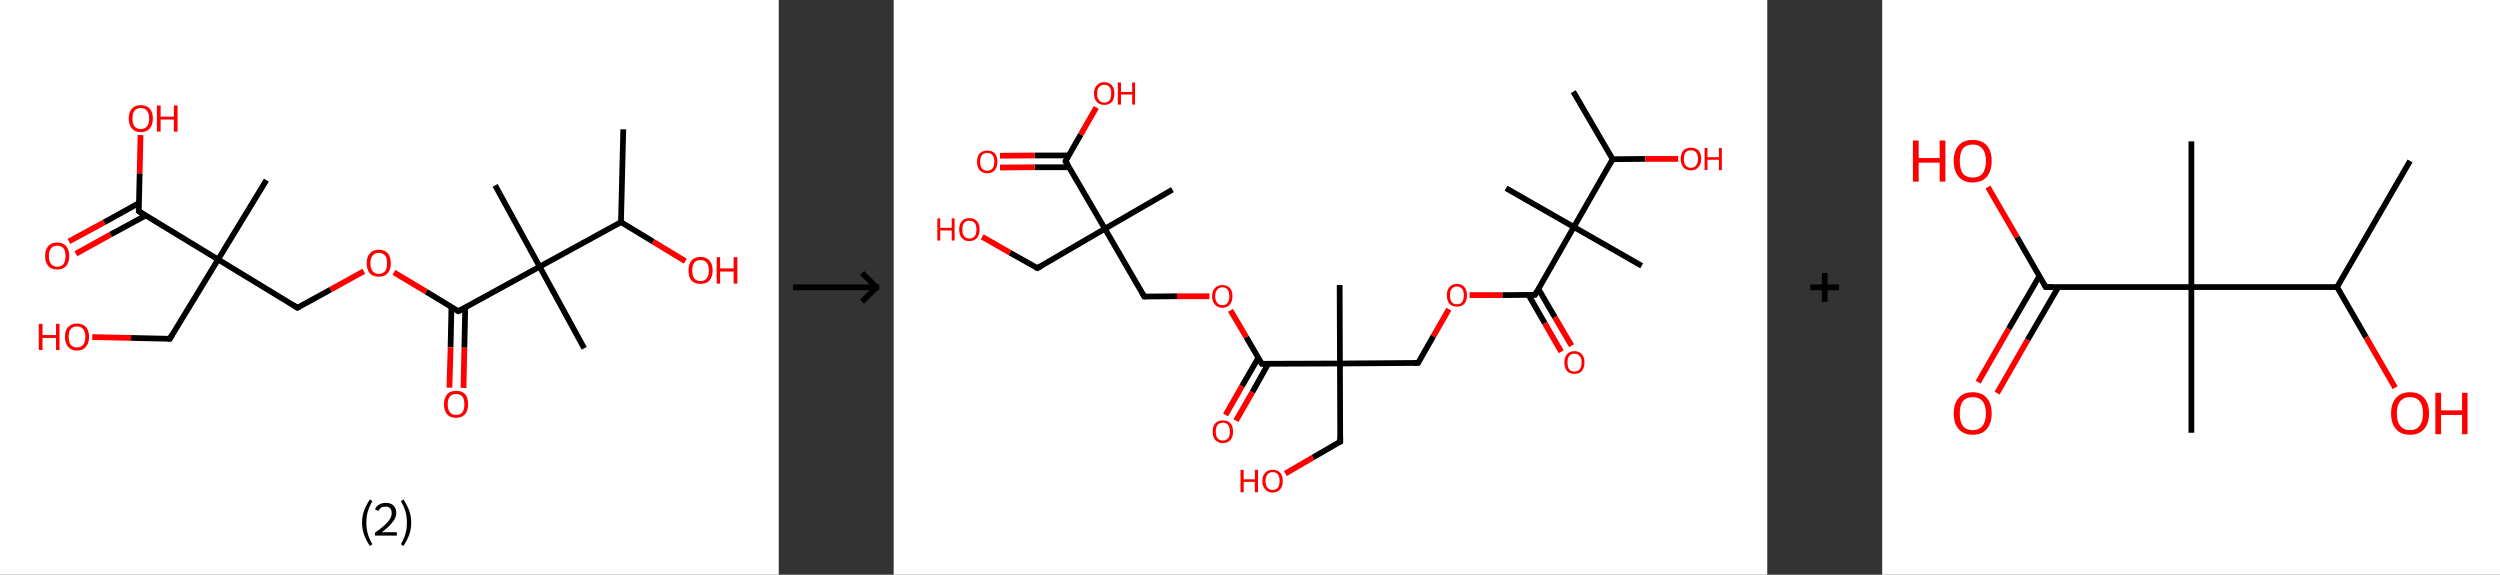 <?xml version='1.0' encoding='ASCII' standalone='yes'?>
<svg xmlns="http://www.w3.org/2000/svg" xmlns:xlink="http://www.w3.org/1999/xlink" version="1.1" width="870.0px" viewBox="0 0 870.0 200.0" height="200.0px">
  <rect x="0" y="0" width="870.0" height="200.0" fill="#333333" stroke="none"/>
  <g>
    <g transform="translate(0, 0) scale(1 1) "><!-- END OF HEADER -->
<rect style="opacity:1.0;fill:#FFFFFF;stroke:none" width="271.0" height="200.0" x="0.0" y="0.0"> </rect>
<path class="bond-0 atom-0 atom-1" d="M 216.9,45.0 L 216.1,77.3" style="fill:none;fill-rule:evenodd;stroke:#000000;stroke-width:2.0px;stroke-linecap:butt;stroke-linejoin:miter;stroke-opacity:1"/>
<path class="bond-1 atom-1 atom-2" d="M 216.1,77.3 L 227.3,84.1" style="fill:none;fill-rule:evenodd;stroke:#000000;stroke-width:2.0px;stroke-linecap:butt;stroke-linejoin:miter;stroke-opacity:1"/>
<path class="bond-1 atom-1 atom-2" d="M 227.3,84.1 L 238.5,90.9" style="fill:none;fill-rule:evenodd;stroke:#FF0000;stroke-width:2.0px;stroke-linecap:butt;stroke-linejoin:miter;stroke-opacity:1"/>
<path class="bond-2 atom-1 atom-3" d="M 216.1,77.3 L 187.8,92.8" style="fill:none;fill-rule:evenodd;stroke:#000000;stroke-width:2.0px;stroke-linecap:butt;stroke-linejoin:miter;stroke-opacity:1"/>
<path class="bond-3 atom-3 atom-4" d="M 187.8,92.8 L 172.3,64.5" style="fill:none;fill-rule:evenodd;stroke:#000000;stroke-width:2.0px;stroke-linecap:butt;stroke-linejoin:miter;stroke-opacity:1"/>
<path class="bond-4 atom-3 atom-5" d="M 187.8,92.8 L 203.3,121.2" style="fill:none;fill-rule:evenodd;stroke:#000000;stroke-width:2.0px;stroke-linecap:butt;stroke-linejoin:miter;stroke-opacity:1"/>
<path class="bond-5 atom-3 atom-6" d="M 187.8,92.8 L 159.5,108.3" style="fill:none;fill-rule:evenodd;stroke:#000000;stroke-width:2.0px;stroke-linecap:butt;stroke-linejoin:miter;stroke-opacity:1"/>
<path class="bond-6 atom-6 atom-7" d="M 157.1,106.9 L 156.8,120.9" style="fill:none;fill-rule:evenodd;stroke:#000000;stroke-width:2.0px;stroke-linecap:butt;stroke-linejoin:miter;stroke-opacity:1"/>
<path class="bond-6 atom-6 atom-7" d="M 156.8,120.9 L 156.4,134.9" style="fill:none;fill-rule:evenodd;stroke:#FF0000;stroke-width:2.0px;stroke-linecap:butt;stroke-linejoin:miter;stroke-opacity:1"/>
<path class="bond-6 atom-6 atom-7" d="M 161.9,107.0 L 161.6,121.0" style="fill:none;fill-rule:evenodd;stroke:#000000;stroke-width:2.0px;stroke-linecap:butt;stroke-linejoin:miter;stroke-opacity:1"/>
<path class="bond-6 atom-6 atom-7" d="M 161.6,121.0 L 161.3,135.0" style="fill:none;fill-rule:evenodd;stroke:#FF0000;stroke-width:2.0px;stroke-linecap:butt;stroke-linejoin:miter;stroke-opacity:1"/>
<path class="bond-7 atom-6 atom-8" d="M 159.5,108.3 L 148.3,101.5" style="fill:none;fill-rule:evenodd;stroke:#000000;stroke-width:2.0px;stroke-linecap:butt;stroke-linejoin:miter;stroke-opacity:1"/>
<path class="bond-7 atom-6 atom-8" d="M 148.3,101.5 L 137.1,94.8" style="fill:none;fill-rule:evenodd;stroke:#FF0000;stroke-width:2.0px;stroke-linecap:butt;stroke-linejoin:miter;stroke-opacity:1"/>
<path class="bond-8 atom-8 atom-9" d="M 126.6,94.4 L 115.0,100.8" style="fill:none;fill-rule:evenodd;stroke:#FF0000;stroke-width:2.0px;stroke-linecap:butt;stroke-linejoin:miter;stroke-opacity:1"/>
<path class="bond-8 atom-8 atom-9" d="M 115.0,100.8 L 103.5,107.1" style="fill:none;fill-rule:evenodd;stroke:#000000;stroke-width:2.0px;stroke-linecap:butt;stroke-linejoin:miter;stroke-opacity:1"/>
<path class="bond-9 atom-9 atom-10" d="M 103.5,107.1 L 75.9,90.3" style="fill:none;fill-rule:evenodd;stroke:#000000;stroke-width:2.0px;stroke-linecap:butt;stroke-linejoin:miter;stroke-opacity:1"/>
<path class="bond-10 atom-10 atom-11" d="M 75.9,90.3 L 92.7,62.7" style="fill:none;fill-rule:evenodd;stroke:#000000;stroke-width:2.0px;stroke-linecap:butt;stroke-linejoin:miter;stroke-opacity:1"/>
<path class="bond-11 atom-10 atom-12" d="M 75.9,90.3 L 59.1,117.9" style="fill:none;fill-rule:evenodd;stroke:#000000;stroke-width:2.0px;stroke-linecap:butt;stroke-linejoin:miter;stroke-opacity:1"/>
<path class="bond-12 atom-12 atom-13" d="M 59.1,117.9 L 45.6,117.6" style="fill:none;fill-rule:evenodd;stroke:#000000;stroke-width:2.0px;stroke-linecap:butt;stroke-linejoin:miter;stroke-opacity:1"/>
<path class="bond-12 atom-12 atom-13" d="M 45.6,117.6 L 32.1,117.3" style="fill:none;fill-rule:evenodd;stroke:#FF0000;stroke-width:2.0px;stroke-linecap:butt;stroke-linejoin:miter;stroke-opacity:1"/>
<path class="bond-13 atom-10 atom-14" d="M 75.9,90.3 L 48.3,73.5" style="fill:none;fill-rule:evenodd;stroke:#000000;stroke-width:2.0px;stroke-linecap:butt;stroke-linejoin:miter;stroke-opacity:1"/>
<path class="bond-14 atom-14 atom-15" d="M 48.3,70.7 L 36.2,77.4" style="fill:none;fill-rule:evenodd;stroke:#000000;stroke-width:2.0px;stroke-linecap:butt;stroke-linejoin:miter;stroke-opacity:1"/>
<path class="bond-14 atom-14 atom-15" d="M 36.2,77.4 L 24.0,84.0" style="fill:none;fill-rule:evenodd;stroke:#FF0000;stroke-width:2.0px;stroke-linecap:butt;stroke-linejoin:miter;stroke-opacity:1"/>
<path class="bond-14 atom-14 atom-15" d="M 50.7,75.0 L 38.5,81.6" style="fill:none;fill-rule:evenodd;stroke:#000000;stroke-width:2.0px;stroke-linecap:butt;stroke-linejoin:miter;stroke-opacity:1"/>
<path class="bond-14 atom-14 atom-15" d="M 38.5,81.6 L 26.4,88.3" style="fill:none;fill-rule:evenodd;stroke:#FF0000;stroke-width:2.0px;stroke-linecap:butt;stroke-linejoin:miter;stroke-opacity:1"/>
<path class="bond-15 atom-14 atom-16" d="M 48.3,73.5 L 48.6,60.3" style="fill:none;fill-rule:evenodd;stroke:#000000;stroke-width:2.0px;stroke-linecap:butt;stroke-linejoin:miter;stroke-opacity:1"/>
<path class="bond-15 atom-14 atom-16" d="M 48.6,60.3 L 48.9,47.0" style="fill:none;fill-rule:evenodd;stroke:#FF0000;stroke-width:2.0px;stroke-linecap:butt;stroke-linejoin:miter;stroke-opacity:1"/>
<path d="M 160.9,107.6 L 159.5,108.3 L 158.9,108.0" style="fill:none;stroke:#000000;stroke-width:2.0px;stroke-linecap:butt;stroke-linejoin:miter;stroke-opacity:1;"/>
<path d="M 104.1,106.8 L 103.5,107.1 L 102.1,106.2" style="fill:none;stroke:#000000;stroke-width:2.0px;stroke-linecap:butt;stroke-linejoin:miter;stroke-opacity:1;"/>
<path d="M 59.9,116.5 L 59.1,117.9 L 58.4,117.9" style="fill:none;stroke:#000000;stroke-width:2.0px;stroke-linecap:butt;stroke-linejoin:miter;stroke-opacity:1;"/>
<path d="M 49.6,74.4 L 48.3,73.5 L 48.3,72.9" style="fill:none;stroke:#000000;stroke-width:2.0px;stroke-linecap:butt;stroke-linejoin:miter;stroke-opacity:1;"/>
<path class="atom-2" d="M 239.6 94.1 Q 239.6 91.9, 240.6 90.7 Q 241.7 89.4, 243.8 89.4 Q 245.8 89.4, 246.9 90.7 Q 248.0 91.9, 248.0 94.1 Q 248.0 96.3, 246.9 97.6 Q 245.8 98.8, 243.8 98.8 Q 241.7 98.8, 240.6 97.6 Q 239.6 96.3, 239.6 94.1 M 243.8 97.8 Q 245.2 97.8, 245.9 96.9 Q 246.7 95.9, 246.7 94.1 Q 246.7 92.3, 245.9 91.4 Q 245.2 90.5, 243.8 90.5 Q 242.4 90.5, 241.6 91.4 Q 240.9 92.3, 240.9 94.1 Q 240.9 95.9, 241.6 96.9 Q 242.4 97.8, 243.8 97.8 " fill="#FF0000"/>
<path class="atom-2" d="M 249.4 89.5 L 250.6 89.5 L 250.6 93.4 L 255.3 93.4 L 255.3 89.5 L 256.6 89.5 L 256.6 98.7 L 255.3 98.7 L 255.3 94.5 L 250.6 94.5 L 250.6 98.7 L 249.4 98.7 L 249.4 89.5 " fill="#FF0000"/>
<path class="atom-7" d="M 154.5 140.7 Q 154.5 138.5, 155.6 137.2 Q 156.7 136.0, 158.7 136.0 Q 160.8 136.0, 161.9 137.2 Q 162.9 138.5, 162.9 140.7 Q 162.9 142.9, 161.8 144.2 Q 160.7 145.4, 158.7 145.4 Q 156.7 145.4, 155.6 144.2 Q 154.5 142.9, 154.5 140.7 M 158.7 144.4 Q 160.1 144.4, 160.9 143.5 Q 161.6 142.5, 161.6 140.7 Q 161.6 138.9, 160.9 138.0 Q 160.1 137.1, 158.7 137.1 Q 157.3 137.1, 156.6 138.0 Q 155.8 138.9, 155.8 140.7 Q 155.8 142.5, 156.6 143.5 Q 157.3 144.4, 158.7 144.4 " fill="#FF0000"/>
<path class="atom-8" d="M 127.6 91.6 Q 127.6 89.4, 128.7 88.2 Q 129.8 86.9, 131.8 86.9 Q 133.9 86.9, 135.0 88.2 Q 136.0 89.4, 136.0 91.6 Q 136.0 93.8, 134.9 95.1 Q 133.8 96.3, 131.8 96.3 Q 129.8 96.3, 128.7 95.1 Q 127.6 93.8, 127.6 91.6 M 131.8 95.3 Q 133.2 95.3, 134.0 94.4 Q 134.7 93.4, 134.7 91.6 Q 134.7 89.8, 134.0 88.9 Q 133.2 88.0, 131.8 88.0 Q 130.4 88.0, 129.7 88.9 Q 128.9 89.8, 128.9 91.6 Q 128.9 93.4, 129.7 94.4 Q 130.4 95.3, 131.8 95.3 " fill="#FF0000"/>
<path class="atom-13" d="M 13.5 112.7 L 14.8 112.7 L 14.8 116.6 L 19.5 116.6 L 19.5 112.7 L 20.7 112.7 L 20.7 121.8 L 19.5 121.8 L 19.5 117.6 L 14.8 117.6 L 14.8 121.8 L 13.5 121.8 L 13.5 112.7 " fill="#FF0000"/>
<path class="atom-13" d="M 22.6 117.2 Q 22.6 115.0, 23.7 113.8 Q 24.8 112.6, 26.8 112.6 Q 28.8 112.6, 29.9 113.8 Q 31.0 115.0, 31.0 117.2 Q 31.0 119.4, 29.9 120.7 Q 28.8 122.0, 26.8 122.0 Q 24.8 122.0, 23.7 120.7 Q 22.6 119.5, 22.6 117.2 M 26.8 120.9 Q 28.2 120.9, 28.9 120.0 Q 29.7 119.1, 29.7 117.2 Q 29.7 115.4, 28.9 114.5 Q 28.2 113.6, 26.8 113.6 Q 25.4 113.6, 24.6 114.5 Q 23.9 115.4, 23.9 117.2 Q 23.9 119.1, 24.6 120.0 Q 25.4 120.9, 26.8 120.9 " fill="#FF0000"/>
<path class="atom-15" d="M 15.7 89.1 Q 15.7 86.9, 16.8 85.6 Q 17.9 84.4, 19.9 84.4 Q 21.9 84.4, 23.0 85.6 Q 24.1 86.9, 24.1 89.1 Q 24.1 91.3, 23.0 92.6 Q 21.9 93.8, 19.9 93.8 Q 17.9 93.8, 16.8 92.6 Q 15.7 91.3, 15.7 89.1 M 19.9 92.8 Q 21.3 92.8, 22.1 91.9 Q 22.8 90.9, 22.8 89.1 Q 22.8 87.3, 22.1 86.4 Q 21.3 85.5, 19.9 85.5 Q 18.5 85.5, 17.8 86.4 Q 17.0 87.3, 17.0 89.1 Q 17.0 90.9, 17.8 91.9 Q 18.5 92.8, 19.9 92.8 " fill="#FF0000"/>
<path class="atom-16" d="M 44.8 41.2 Q 44.8 39.0, 45.9 37.8 Q 47.0 36.6, 49.0 36.6 Q 51.0 36.6, 52.1 37.8 Q 53.2 39.0, 53.2 41.2 Q 53.2 43.5, 52.1 44.7 Q 51.0 46.0, 49.0 46.0 Q 47.0 46.0, 45.9 44.7 Q 44.8 43.5, 44.8 41.2 M 49.0 44.9 Q 50.4 44.9, 51.1 44.0 Q 51.9 43.1, 51.9 41.2 Q 51.9 39.4, 51.1 38.5 Q 50.4 37.6, 49.0 37.6 Q 47.6 37.6, 46.8 38.5 Q 46.1 39.4, 46.1 41.2 Q 46.1 43.1, 46.8 44.0 Q 47.6 44.9, 49.0 44.9 " fill="#FF0000"/>
<path class="atom-16" d="M 54.6 36.7 L 55.9 36.7 L 55.9 40.6 L 60.5 40.6 L 60.5 36.7 L 61.8 36.7 L 61.8 45.8 L 60.5 45.8 L 60.5 41.6 L 55.9 41.6 L 55.9 45.8 L 54.6 45.8 L 54.6 36.7 " fill="#FF0000"/>
<path class="legend" d="M 126.0 181.9 Q 126.0 179.6, 126.7 177.7 Q 127.4 175.8, 128.7 173.8 L 129.6 174.4 Q 128.5 176.3, 128.0 178.0 Q 127.5 179.7, 127.5 181.9 Q 127.5 184.0, 128.0 185.8 Q 128.5 187.5, 129.6 189.4 L 128.7 190.0 Q 127.4 188.0, 126.7 186.1 Q 126.0 184.2, 126.0 181.9 " fill="#000000"/>
<path class="legend" d="M 130.5 177.3 Q 130.9 176.2, 131.9 175.6 Q 132.9 175.0, 134.3 175.0 Q 136.0 175.0, 136.9 175.9 Q 137.9 176.8, 137.9 178.5 Q 137.9 180.2, 136.6 181.7 Q 135.4 183.3, 132.9 185.2 L 138.1 185.2 L 138.1 186.4 L 130.5 186.4 L 130.5 185.4 Q 132.6 183.9, 133.8 182.8 Q 135.1 181.6, 135.7 180.6 Q 136.3 179.6, 136.3 178.6 Q 136.3 177.5, 135.8 176.9 Q 135.2 176.3, 134.3 176.3 Q 133.3 176.3, 132.7 176.6 Q 132.1 177.0, 131.7 177.8 L 130.5 177.3 " fill="#000000"/>
<path class="legend" d="M 143.1 181.9 Q 143.1 184.2, 142.4 186.1 Q 141.7 188.0, 140.4 190.0 L 139.5 189.4 Q 140.6 187.5, 141.1 185.8 Q 141.6 184.0, 141.6 181.9 Q 141.6 179.7, 141.1 178.0 Q 140.6 176.3, 139.5 174.4 L 140.4 173.8 Q 141.7 175.8, 142.4 177.7 Q 143.1 179.6, 143.1 181.9 " fill="#000000"/>
</g>
    <g transform="translate(271.0, 0) scale(1 1) "><line x1="5" y1="100" x2="35" y2="100" style="stroke:rgb(0,0,0);stroke-width:2"/>
  <line x1="34" y1="100" x2="29" y2="95" style="stroke:rgb(0,0,0);stroke-width:2"/>
  <line x1="34" y1="100" x2="29" y2="105" style="stroke:rgb(0,0,0);stroke-width:2"/>
</g>
    <g transform="translate(311.0, 0) scale(1 1) "><!-- END OF HEADER -->
<rect style="opacity:1.0;fill:#FFFFFF;stroke:none" width="304.0" height="200.0" x="0.0" y="0.0"> </rect>
<path class="bond-0 atom-0 atom-1" d="M 236.5,31.9 L 250.2,55.4" style="fill:none;fill-rule:evenodd;stroke:#000000;stroke-width:2.0px;stroke-linecap:butt;stroke-linejoin:miter;stroke-opacity:1"/>
<path class="bond-1 atom-1 atom-2" d="M 250.2,55.4 L 261.6,55.3" style="fill:none;fill-rule:evenodd;stroke:#000000;stroke-width:2.0px;stroke-linecap:butt;stroke-linejoin:miter;stroke-opacity:1"/>
<path class="bond-1 atom-1 atom-2" d="M 261.6,55.3 L 273.0,55.3" style="fill:none;fill-rule:evenodd;stroke:#FF0000;stroke-width:2.0px;stroke-linecap:butt;stroke-linejoin:miter;stroke-opacity:1"/>
<path class="bond-2 atom-1 atom-3" d="M 250.2,55.4 L 236.7,79.0" style="fill:none;fill-rule:evenodd;stroke:#000000;stroke-width:2.0px;stroke-linecap:butt;stroke-linejoin:miter;stroke-opacity:1"/>
<path class="bond-3 atom-3 atom-4" d="M 236.7,79.0 L 213.1,65.5" style="fill:none;fill-rule:evenodd;stroke:#000000;stroke-width:2.0px;stroke-linecap:butt;stroke-linejoin:miter;stroke-opacity:1"/>
<path class="bond-4 atom-3 atom-5" d="M 236.7,79.0 L 260.3,92.5" style="fill:none;fill-rule:evenodd;stroke:#000000;stroke-width:2.0px;stroke-linecap:butt;stroke-linejoin:miter;stroke-opacity:1"/>
<path class="bond-5 atom-3 atom-6" d="M 236.7,79.0 L 223.2,102.6" style="fill:none;fill-rule:evenodd;stroke:#000000;stroke-width:2.0px;stroke-linecap:butt;stroke-linejoin:miter;stroke-opacity:1"/>
<path class="bond-6 atom-6 atom-7" d="M 220.9,102.6 L 226.6,112.5" style="fill:none;fill-rule:evenodd;stroke:#000000;stroke-width:2.0px;stroke-linecap:butt;stroke-linejoin:miter;stroke-opacity:1"/>
<path class="bond-6 atom-6 atom-7" d="M 226.6,112.5 L 232.3,122.4" style="fill:none;fill-rule:evenodd;stroke:#FF0000;stroke-width:2.0px;stroke-linecap:butt;stroke-linejoin:miter;stroke-opacity:1"/>
<path class="bond-6 atom-6 atom-7" d="M 224.4,100.6 L 230.1,110.4" style="fill:none;fill-rule:evenodd;stroke:#000000;stroke-width:2.0px;stroke-linecap:butt;stroke-linejoin:miter;stroke-opacity:1"/>
<path class="bond-6 atom-6 atom-7" d="M 230.1,110.4 L 235.9,120.3" style="fill:none;fill-rule:evenodd;stroke:#FF0000;stroke-width:2.0px;stroke-linecap:butt;stroke-linejoin:miter;stroke-opacity:1"/>
<path class="bond-7 atom-6 atom-8" d="M 223.2,102.6 L 211.8,102.7" style="fill:none;fill-rule:evenodd;stroke:#000000;stroke-width:2.0px;stroke-linecap:butt;stroke-linejoin:miter;stroke-opacity:1"/>
<path class="bond-7 atom-6 atom-8" d="M 211.8,102.7 L 200.4,102.7" style="fill:none;fill-rule:evenodd;stroke:#FF0000;stroke-width:2.0px;stroke-linecap:butt;stroke-linejoin:miter;stroke-opacity:1"/>
<path class="bond-8 atom-8 atom-9" d="M 193.2,107.6 L 187.8,117.0" style="fill:none;fill-rule:evenodd;stroke:#FF0000;stroke-width:2.0px;stroke-linecap:butt;stroke-linejoin:miter;stroke-opacity:1"/>
<path class="bond-8 atom-8 atom-9" d="M 187.8,117.0 L 182.5,126.3" style="fill:none;fill-rule:evenodd;stroke:#000000;stroke-width:2.0px;stroke-linecap:butt;stroke-linejoin:miter;stroke-opacity:1"/>
<path class="bond-9 atom-9 atom-10" d="M 182.5,126.3 L 155.3,126.5" style="fill:none;fill-rule:evenodd;stroke:#000000;stroke-width:2.0px;stroke-linecap:butt;stroke-linejoin:miter;stroke-opacity:1"/>
<path class="bond-10 atom-10 atom-11" d="M 155.3,126.5 L 155.2,99.2" style="fill:none;fill-rule:evenodd;stroke:#000000;stroke-width:2.0px;stroke-linecap:butt;stroke-linejoin:miter;stroke-opacity:1"/>
<path class="bond-11 atom-10 atom-12" d="M 155.3,126.5 L 155.4,153.7" style="fill:none;fill-rule:evenodd;stroke:#000000;stroke-width:2.0px;stroke-linecap:butt;stroke-linejoin:miter;stroke-opacity:1"/>
<path class="bond-12 atom-12 atom-13" d="M 155.4,153.7 L 145.9,159.2" style="fill:none;fill-rule:evenodd;stroke:#000000;stroke-width:2.0px;stroke-linecap:butt;stroke-linejoin:miter;stroke-opacity:1"/>
<path class="bond-12 atom-12 atom-13" d="M 145.9,159.2 L 136.3,164.8" style="fill:none;fill-rule:evenodd;stroke:#FF0000;stroke-width:2.0px;stroke-linecap:butt;stroke-linejoin:miter;stroke-opacity:1"/>
<path class="bond-13 atom-10 atom-14" d="M 155.3,126.5 L 128.1,126.6" style="fill:none;fill-rule:evenodd;stroke:#000000;stroke-width:2.0px;stroke-linecap:butt;stroke-linejoin:miter;stroke-opacity:1"/>
<path class="bond-14 atom-14 atom-15" d="M 126.9,124.5 L 121.2,134.4" style="fill:none;fill-rule:evenodd;stroke:#000000;stroke-width:2.0px;stroke-linecap:butt;stroke-linejoin:miter;stroke-opacity:1"/>
<path class="bond-14 atom-14 atom-15" d="M 121.2,134.4 L 115.5,144.4" style="fill:none;fill-rule:evenodd;stroke:#FF0000;stroke-width:2.0px;stroke-linecap:butt;stroke-linejoin:miter;stroke-opacity:1"/>
<path class="bond-14 atom-14 atom-15" d="M 130.4,126.5 L 124.8,136.5" style="fill:none;fill-rule:evenodd;stroke:#000000;stroke-width:2.0px;stroke-linecap:butt;stroke-linejoin:miter;stroke-opacity:1"/>
<path class="bond-14 atom-14 atom-15" d="M 124.8,136.5 L 119.1,146.4" style="fill:none;fill-rule:evenodd;stroke:#FF0000;stroke-width:2.0px;stroke-linecap:butt;stroke-linejoin:miter;stroke-opacity:1"/>
<path class="bond-15 atom-14 atom-16" d="M 128.1,126.6 L 122.7,117.3" style="fill:none;fill-rule:evenodd;stroke:#000000;stroke-width:2.0px;stroke-linecap:butt;stroke-linejoin:miter;stroke-opacity:1"/>
<path class="bond-15 atom-14 atom-16" d="M 122.7,117.3 L 117.2,108.0" style="fill:none;fill-rule:evenodd;stroke:#FF0000;stroke-width:2.0px;stroke-linecap:butt;stroke-linejoin:miter;stroke-opacity:1"/>
<path class="bond-16 atom-16 atom-17" d="M 109.9,103.1 L 98.6,103.1" style="fill:none;fill-rule:evenodd;stroke:#FF0000;stroke-width:2.0px;stroke-linecap:butt;stroke-linejoin:miter;stroke-opacity:1"/>
<path class="bond-16 atom-16 atom-17" d="M 98.6,103.1 L 87.2,103.2" style="fill:none;fill-rule:evenodd;stroke:#000000;stroke-width:2.0px;stroke-linecap:butt;stroke-linejoin:miter;stroke-opacity:1"/>
<path class="bond-17 atom-17 atom-18" d="M 87.2,103.2 L 73.5,79.6" style="fill:none;fill-rule:evenodd;stroke:#000000;stroke-width:2.0px;stroke-linecap:butt;stroke-linejoin:miter;stroke-opacity:1"/>
<path class="bond-18 atom-18 atom-19" d="M 73.5,79.6 L 97.0,66.0" style="fill:none;fill-rule:evenodd;stroke:#000000;stroke-width:2.0px;stroke-linecap:butt;stroke-linejoin:miter;stroke-opacity:1"/>
<path class="bond-19 atom-18 atom-20" d="M 73.5,79.6 L 50.0,93.3" style="fill:none;fill-rule:evenodd;stroke:#000000;stroke-width:2.0px;stroke-linecap:butt;stroke-linejoin:miter;stroke-opacity:1"/>
<path class="bond-20 atom-20 atom-21" d="M 50.0,93.3 L 40.4,87.9" style="fill:none;fill-rule:evenodd;stroke:#000000;stroke-width:2.0px;stroke-linecap:butt;stroke-linejoin:miter;stroke-opacity:1"/>
<path class="bond-20 atom-20 atom-21" d="M 40.4,87.9 L 30.8,82.4" style="fill:none;fill-rule:evenodd;stroke:#FF0000;stroke-width:2.0px;stroke-linecap:butt;stroke-linejoin:miter;stroke-opacity:1"/>
<path class="bond-21 atom-18 atom-22" d="M 73.5,79.6 L 59.8,56.1" style="fill:none;fill-rule:evenodd;stroke:#000000;stroke-width:2.0px;stroke-linecap:butt;stroke-linejoin:miter;stroke-opacity:1"/>
<path class="bond-22 atom-22 atom-23" d="M 60.9,54.1 L 49.0,54.1" style="fill:none;fill-rule:evenodd;stroke:#000000;stroke-width:2.0px;stroke-linecap:butt;stroke-linejoin:miter;stroke-opacity:1"/>
<path class="bond-22 atom-22 atom-23" d="M 49.0,54.1 L 37.0,54.2" style="fill:none;fill-rule:evenodd;stroke:#FF0000;stroke-width:2.0px;stroke-linecap:butt;stroke-linejoin:miter;stroke-opacity:1"/>
<path class="bond-22 atom-22 atom-23" d="M 61.0,58.2 L 49.0,58.2" style="fill:none;fill-rule:evenodd;stroke:#000000;stroke-width:2.0px;stroke-linecap:butt;stroke-linejoin:miter;stroke-opacity:1"/>
<path class="bond-22 atom-22 atom-23" d="M 49.0,58.2 L 37.0,58.3" style="fill:none;fill-rule:evenodd;stroke:#FF0000;stroke-width:2.0px;stroke-linecap:butt;stroke-linejoin:miter;stroke-opacity:1"/>
<path class="bond-23 atom-22 atom-24" d="M 59.8,56.1 L 65.1,46.8" style="fill:none;fill-rule:evenodd;stroke:#000000;stroke-width:2.0px;stroke-linecap:butt;stroke-linejoin:miter;stroke-opacity:1"/>
<path class="bond-23 atom-22 atom-24" d="M 65.1,46.8 L 70.5,37.4" style="fill:none;fill-rule:evenodd;stroke:#FF0000;stroke-width:2.0px;stroke-linecap:butt;stroke-linejoin:miter;stroke-opacity:1"/>
<path d="M 223.9,101.4 L 223.2,102.6 L 222.6,102.6" style="fill:none;stroke:#000000;stroke-width:2.0px;stroke-linecap:butt;stroke-linejoin:miter;stroke-opacity:1;"/>
<path d="M 182.8,125.9 L 182.5,126.3 L 181.1,126.3" style="fill:none;stroke:#000000;stroke-width:2.0px;stroke-linecap:butt;stroke-linejoin:miter;stroke-opacity:1;"/>
<path d="M 155.4,152.3 L 155.4,153.7 L 154.9,153.9" style="fill:none;stroke:#000000;stroke-width:2.0px;stroke-linecap:butt;stroke-linejoin:miter;stroke-opacity:1;"/>
<path d="M 129.4,126.6 L 128.1,126.6 L 127.8,126.1" style="fill:none;stroke:#000000;stroke-width:2.0px;stroke-linecap:butt;stroke-linejoin:miter;stroke-opacity:1;"/>
<path d="M 87.7,103.2 L 87.2,103.2 L 86.5,102.0" style="fill:none;stroke:#000000;stroke-width:2.0px;stroke-linecap:butt;stroke-linejoin:miter;stroke-opacity:1;"/>
<path d="M 51.1,92.7 L 50.0,93.3 L 49.5,93.1" style="fill:none;stroke:#000000;stroke-width:2.0px;stroke-linecap:butt;stroke-linejoin:miter;stroke-opacity:1;"/>
<path d="M 60.5,57.3 L 59.8,56.1 L 60.0,55.7" style="fill:none;stroke:#000000;stroke-width:2.0px;stroke-linecap:butt;stroke-linejoin:miter;stroke-opacity:1;"/>
<path class="atom-2" d="M 273.9 55.3 Q 273.9 53.4, 274.8 52.4 Q 275.7 51.4, 277.4 51.4 Q 279.1 51.4, 280.1 52.4 Q 281.0 53.4, 281.0 55.3 Q 281.0 57.2, 280.0 58.2 Q 279.1 59.3, 277.4 59.3 Q 275.7 59.3, 274.8 58.2 Q 273.9 57.2, 273.9 55.3 M 277.4 58.4 Q 278.6 58.4, 279.2 57.6 Q 279.9 56.8, 279.9 55.3 Q 279.9 53.8, 279.2 53.0 Q 278.6 52.3, 277.4 52.3 Q 276.3 52.3, 275.6 53.0 Q 275.0 53.8, 275.0 55.3 Q 275.0 56.9, 275.6 57.6 Q 276.3 58.4, 277.4 58.4 " fill="#FF0000"/>
<path class="atom-2" d="M 282.2 51.5 L 283.2 51.5 L 283.2 54.7 L 287.2 54.7 L 287.2 51.5 L 288.2 51.5 L 288.2 59.2 L 287.2 59.2 L 287.2 55.6 L 283.2 55.6 L 283.2 59.2 L 282.2 59.2 L 282.2 51.5 " fill="#FF0000"/>
<path class="atom-7" d="M 233.4 126.1 Q 233.4 124.3, 234.3 123.3 Q 235.2 122.2, 236.9 122.2 Q 238.6 122.2, 239.5 123.3 Q 240.4 124.3, 240.4 126.1 Q 240.4 128.0, 239.5 129.1 Q 238.6 130.1, 236.9 130.1 Q 235.2 130.1, 234.3 129.1 Q 233.4 128.0, 233.4 126.1 M 236.9 129.3 Q 238.1 129.3, 238.7 128.5 Q 239.4 127.7, 239.4 126.1 Q 239.4 124.6, 238.7 123.9 Q 238.1 123.1, 236.9 123.1 Q 235.7 123.1, 235.1 123.9 Q 234.5 124.6, 234.5 126.1 Q 234.5 127.7, 235.1 128.5 Q 235.7 129.3, 236.9 129.3 " fill="#FF0000"/>
<path class="atom-8" d="M 192.5 102.7 Q 192.5 100.9, 193.4 99.9 Q 194.3 98.8, 196.0 98.8 Q 197.7 98.8, 198.6 99.9 Q 199.5 100.9, 199.5 102.7 Q 199.5 104.6, 198.6 105.7 Q 197.7 106.7, 196.0 106.7 Q 194.3 106.7, 193.4 105.7 Q 192.5 104.6, 192.5 102.7 M 196.0 105.9 Q 197.2 105.9, 197.8 105.1 Q 198.4 104.3, 198.4 102.7 Q 198.4 101.2, 197.8 100.5 Q 197.2 99.7, 196.0 99.7 Q 194.8 99.7, 194.2 100.5 Q 193.6 101.2, 193.6 102.7 Q 193.6 104.3, 194.2 105.1 Q 194.8 105.9, 196.0 105.9 " fill="#FF0000"/>
<path class="atom-13" d="M 120.7 163.5 L 121.8 163.5 L 121.8 166.8 L 125.7 166.8 L 125.7 163.5 L 126.8 163.5 L 126.8 171.3 L 125.7 171.3 L 125.7 167.7 L 121.8 167.7 L 121.8 171.3 L 120.7 171.3 L 120.7 163.5 " fill="#FF0000"/>
<path class="atom-13" d="M 128.3 167.4 Q 128.3 165.5, 129.3 164.5 Q 130.2 163.5, 131.9 163.5 Q 133.6 163.5, 134.5 164.5 Q 135.4 165.5, 135.4 167.4 Q 135.4 169.2, 134.5 170.3 Q 133.6 171.4, 131.9 171.4 Q 130.2 171.4, 129.3 170.3 Q 128.3 169.3, 128.3 167.4 M 131.9 170.5 Q 133.1 170.5, 133.7 169.7 Q 134.3 168.9, 134.3 167.4 Q 134.3 165.9, 133.7 165.1 Q 133.1 164.3, 131.9 164.3 Q 130.7 164.3, 130.1 165.1 Q 129.4 165.9, 129.4 167.4 Q 129.4 168.9, 130.1 169.7 Q 130.7 170.5, 131.9 170.5 " fill="#FF0000"/>
<path class="atom-15" d="M 111.0 150.2 Q 111.0 148.3, 111.9 147.3 Q 112.9 146.3, 114.6 146.3 Q 116.3 146.3, 117.2 147.3 Q 118.1 148.3, 118.1 150.2 Q 118.1 152.1, 117.2 153.1 Q 116.3 154.2, 114.6 154.2 Q 112.9 154.2, 111.9 153.1 Q 111.0 152.1, 111.0 150.2 M 114.6 153.3 Q 115.7 153.3, 116.4 152.5 Q 117.0 151.7, 117.0 150.2 Q 117.0 148.7, 116.4 147.9 Q 115.7 147.1, 114.6 147.1 Q 113.4 147.1, 112.7 147.9 Q 112.1 148.7, 112.1 150.2 Q 112.1 151.8, 112.7 152.5 Q 113.4 153.3, 114.6 153.3 " fill="#FF0000"/>
<path class="atom-16" d="M 110.8 103.1 Q 110.8 101.2, 111.8 100.2 Q 112.7 99.2, 114.4 99.2 Q 116.1 99.2, 117.0 100.2 Q 117.9 101.2, 117.9 103.1 Q 117.9 104.9, 117.0 106.0 Q 116.1 107.1, 114.4 107.1 Q 112.7 107.1, 111.8 106.0 Q 110.8 105.0, 110.8 103.1 M 114.4 106.2 Q 115.6 106.2, 116.2 105.4 Q 116.8 104.6, 116.8 103.1 Q 116.8 101.6, 116.2 100.8 Q 115.6 100.0, 114.4 100.0 Q 113.2 100.0, 112.6 100.8 Q 111.9 101.5, 111.9 103.1 Q 111.9 104.6, 112.6 105.4 Q 113.2 106.2, 114.4 106.2 " fill="#FF0000"/>
<path class="atom-21" d="M 15.2 76.0 L 16.2 76.0 L 16.2 79.3 L 20.2 79.3 L 20.2 76.0 L 21.2 76.0 L 21.2 83.7 L 20.2 83.7 L 20.2 80.2 L 16.2 80.2 L 16.2 83.7 L 15.2 83.7 L 15.2 76.0 " fill="#FF0000"/>
<path class="atom-21" d="M 22.8 79.9 Q 22.8 78.0, 23.7 77.0 Q 24.6 75.9, 26.3 75.9 Q 28.1 75.9, 29.0 77.0 Q 29.9 78.0, 29.9 79.9 Q 29.9 81.7, 29.0 82.8 Q 28.0 83.9, 26.3 83.9 Q 24.6 83.9, 23.7 82.8 Q 22.8 81.7, 22.8 79.9 M 26.3 83.0 Q 27.5 83.0, 28.2 82.2 Q 28.8 81.4, 28.8 79.9 Q 28.8 78.3, 28.2 77.6 Q 27.5 76.8, 26.3 76.8 Q 25.2 76.8, 24.5 77.6 Q 23.9 78.3, 23.9 79.9 Q 23.9 81.4, 24.5 82.2 Q 25.2 83.0, 26.3 83.0 " fill="#FF0000"/>
<path class="atom-23" d="M 29.0 56.3 Q 29.0 54.4, 29.9 53.4 Q 30.9 52.4, 32.6 52.4 Q 34.3 52.4, 35.2 53.4 Q 36.1 54.4, 36.1 56.3 Q 36.1 58.1, 35.2 59.2 Q 34.3 60.3, 32.6 60.3 Q 30.9 60.3, 29.9 59.2 Q 29.0 58.2, 29.0 56.3 M 32.6 59.4 Q 33.7 59.4, 34.4 58.6 Q 35.0 57.8, 35.0 56.3 Q 35.0 54.8, 34.4 54.0 Q 33.7 53.2, 32.6 53.2 Q 31.4 53.2, 30.7 54.0 Q 30.1 54.7, 30.1 56.3 Q 30.1 57.8, 30.7 58.6 Q 31.4 59.4, 32.6 59.4 " fill="#FF0000"/>
<path class="atom-24" d="M 69.7 32.5 Q 69.7 30.7, 70.7 29.7 Q 71.6 28.6, 73.3 28.6 Q 75.0 28.6, 75.9 29.7 Q 76.8 30.7, 76.8 32.5 Q 76.8 34.4, 75.9 35.5 Q 75.0 36.5, 73.3 36.5 Q 71.6 36.5, 70.7 35.5 Q 69.7 34.4, 69.7 32.5 M 73.3 35.7 Q 74.5 35.7, 75.1 34.9 Q 75.7 34.1, 75.7 32.5 Q 75.7 31.0, 75.1 30.3 Q 74.5 29.5, 73.3 29.5 Q 72.1 29.5, 71.5 30.3 Q 70.8 31.0, 70.8 32.5 Q 70.8 34.1, 71.5 34.9 Q 72.1 35.7, 73.3 35.7 " fill="#FF0000"/>
<path class="atom-24" d="M 78.0 28.7 L 79.1 28.7 L 79.1 32.0 L 83.0 32.0 L 83.0 28.7 L 84.0 28.7 L 84.0 36.4 L 83.0 36.4 L 83.0 32.9 L 79.1 32.9 L 79.1 36.4 L 78.0 36.4 L 78.0 28.7 " fill="#FF0000"/>
</g>
    <g transform="translate(615.0, 0) scale(1 1) "><line x1="15" y1="100" x2="25" y2="100" style="stroke:rgb(0,0,0);stroke-width:2"/>
  <line x1="20" y1="95" x2="20" y2="105" style="stroke:rgb(0,0,0);stroke-width:2"/>
</g>
    <g transform="translate(655.0, 0) scale(1 1) "><!-- END OF HEADER -->
<rect style="opacity:1.0;fill:#FFFFFF;stroke:none" width="215.0" height="200.0" x="0.0" y="0.0"> </rect>
<path class="bond-0 atom-0 atom-1" d="M 183.7,56.0 L 158.3,99.9" style="fill:none;fill-rule:evenodd;stroke:#000000;stroke-width:2.0px;stroke-linecap:butt;stroke-linejoin:miter;stroke-opacity:1"/>
<path class="bond-1 atom-1 atom-2" d="M 158.3,99.9 L 168.4,117.4" style="fill:none;fill-rule:evenodd;stroke:#000000;stroke-width:2.0px;stroke-linecap:butt;stroke-linejoin:miter;stroke-opacity:1"/>
<path class="bond-1 atom-1 atom-2" d="M 168.4,117.4 L 178.5,134.9" style="fill:none;fill-rule:evenodd;stroke:#FF0000;stroke-width:2.0px;stroke-linecap:butt;stroke-linejoin:miter;stroke-opacity:1"/>
<path class="bond-2 atom-1 atom-3" d="M 158.3,99.9 L 107.6,99.9" style="fill:none;fill-rule:evenodd;stroke:#000000;stroke-width:2.0px;stroke-linecap:butt;stroke-linejoin:miter;stroke-opacity:1"/>
<path class="bond-3 atom-3 atom-4" d="M 107.6,99.9 L 107.6,49.2" style="fill:none;fill-rule:evenodd;stroke:#000000;stroke-width:2.0px;stroke-linecap:butt;stroke-linejoin:miter;stroke-opacity:1"/>
<path class="bond-4 atom-3 atom-5" d="M 107.6,99.9 L 107.6,150.6" style="fill:none;fill-rule:evenodd;stroke:#000000;stroke-width:2.0px;stroke-linecap:butt;stroke-linejoin:miter;stroke-opacity:1"/>
<path class="bond-5 atom-3 atom-6" d="M 107.6,99.9 L 56.9,99.9" style="fill:none;fill-rule:evenodd;stroke:#000000;stroke-width:2.0px;stroke-linecap:butt;stroke-linejoin:miter;stroke-opacity:1"/>
<path class="bond-6 atom-6 atom-7" d="M 54.7,96.1 L 44.0,114.5" style="fill:none;fill-rule:evenodd;stroke:#000000;stroke-width:2.0px;stroke-linecap:butt;stroke-linejoin:miter;stroke-opacity:1"/>
<path class="bond-6 atom-6 atom-7" d="M 44.0,114.5 L 33.4,133.0" style="fill:none;fill-rule:evenodd;stroke:#FF0000;stroke-width:2.0px;stroke-linecap:butt;stroke-linejoin:miter;stroke-opacity:1"/>
<path class="bond-6 atom-6 atom-7" d="M 61.3,99.9 L 50.6,118.3" style="fill:none;fill-rule:evenodd;stroke:#000000;stroke-width:2.0px;stroke-linecap:butt;stroke-linejoin:miter;stroke-opacity:1"/>
<path class="bond-6 atom-6 atom-7" d="M 50.6,118.3 L 40.0,136.8" style="fill:none;fill-rule:evenodd;stroke:#FF0000;stroke-width:2.0px;stroke-linecap:butt;stroke-linejoin:miter;stroke-opacity:1"/>
<path class="bond-7 atom-6 atom-8" d="M 56.9,99.9 L 46.9,82.5" style="fill:none;fill-rule:evenodd;stroke:#000000;stroke-width:2.0px;stroke-linecap:butt;stroke-linejoin:miter;stroke-opacity:1"/>
<path class="bond-7 atom-6 atom-8" d="M 46.9,82.5 L 36.8,65.1" style="fill:none;fill-rule:evenodd;stroke:#FF0000;stroke-width:2.0px;stroke-linecap:butt;stroke-linejoin:miter;stroke-opacity:1"/>
<path d="M 59.4,99.9 L 56.9,99.9 L 56.4,99.0" style="fill:none;stroke:#000000;stroke-width:2.0px;stroke-linecap:butt;stroke-linejoin:miter;stroke-opacity:1;"/>
<path class="atom-2" d="M 177.1 143.9 Q 177.1 140.4, 178.8 138.5 Q 180.5 136.5, 183.7 136.5 Q 186.9 136.5, 188.6 138.5 Q 190.3 140.4, 190.3 143.9 Q 190.3 147.3, 188.6 149.3 Q 186.8 151.3, 183.7 151.3 Q 180.5 151.3, 178.8 149.3 Q 177.1 147.4, 177.1 143.9 M 183.7 149.7 Q 185.9 149.7, 187.0 148.2 Q 188.2 146.7, 188.2 143.9 Q 188.2 141.0, 187.0 139.6 Q 185.9 138.2, 183.7 138.2 Q 181.5 138.2, 180.3 139.6 Q 179.1 141.0, 179.1 143.9 Q 179.1 146.8, 180.3 148.2 Q 181.5 149.7, 183.7 149.7 " fill="#FF0000"/>
<path class="atom-2" d="M 192.5 136.7 L 194.5 136.7 L 194.5 142.8 L 201.8 142.8 L 201.8 136.7 L 203.7 136.7 L 203.7 151.1 L 201.8 151.1 L 201.8 144.4 L 194.5 144.4 L 194.5 151.1 L 192.5 151.1 L 192.5 136.7 " fill="#FF0000"/>
<path class="atom-7" d="M 24.9 143.9 Q 24.9 140.4, 26.6 138.5 Q 28.3 136.5, 31.5 136.5 Q 34.7 136.5, 36.4 138.5 Q 38.1 140.4, 38.1 143.9 Q 38.1 147.3, 36.4 149.3 Q 34.7 151.3, 31.5 151.3 Q 28.4 151.3, 26.6 149.3 Q 24.9 147.4, 24.9 143.9 M 31.5 149.7 Q 33.7 149.7, 34.9 148.2 Q 36.1 146.7, 36.1 143.9 Q 36.1 141.0, 34.9 139.6 Q 33.7 138.2, 31.5 138.2 Q 29.3 138.2, 28.1 139.6 Q 27.0 141.0, 27.0 143.9 Q 27.0 146.8, 28.1 148.2 Q 29.3 149.7, 31.5 149.7 " fill="#FF0000"/>
<path class="atom-8" d="M 10.7 48.9 L 12.7 48.9 L 12.7 55.0 L 20.0 55.0 L 20.0 48.9 L 22.0 48.9 L 22.0 63.2 L 20.0 63.2 L 20.0 56.6 L 12.7 56.6 L 12.7 63.2 L 10.7 63.2 L 10.7 48.9 " fill="#FF0000"/>
<path class="atom-8" d="M 24.9 56.0 Q 24.9 52.6, 26.6 50.6 Q 28.3 48.7, 31.5 48.7 Q 34.7 48.7, 36.4 50.6 Q 38.1 52.6, 38.1 56.0 Q 38.1 59.5, 36.4 61.5 Q 34.7 63.5, 31.5 63.5 Q 28.4 63.5, 26.6 61.5 Q 24.9 59.5, 24.9 56.0 M 31.5 61.8 Q 33.7 61.8, 34.9 60.4 Q 36.1 58.9, 36.1 56.0 Q 36.1 53.2, 34.9 51.8 Q 33.7 50.3, 31.5 50.3 Q 29.3 50.3, 28.1 51.7 Q 27.0 53.2, 27.0 56.0 Q 27.0 58.9, 28.1 60.4 Q 29.3 61.8, 31.5 61.8 " fill="#FF0000"/>
</g>
  </g>
</svg>
